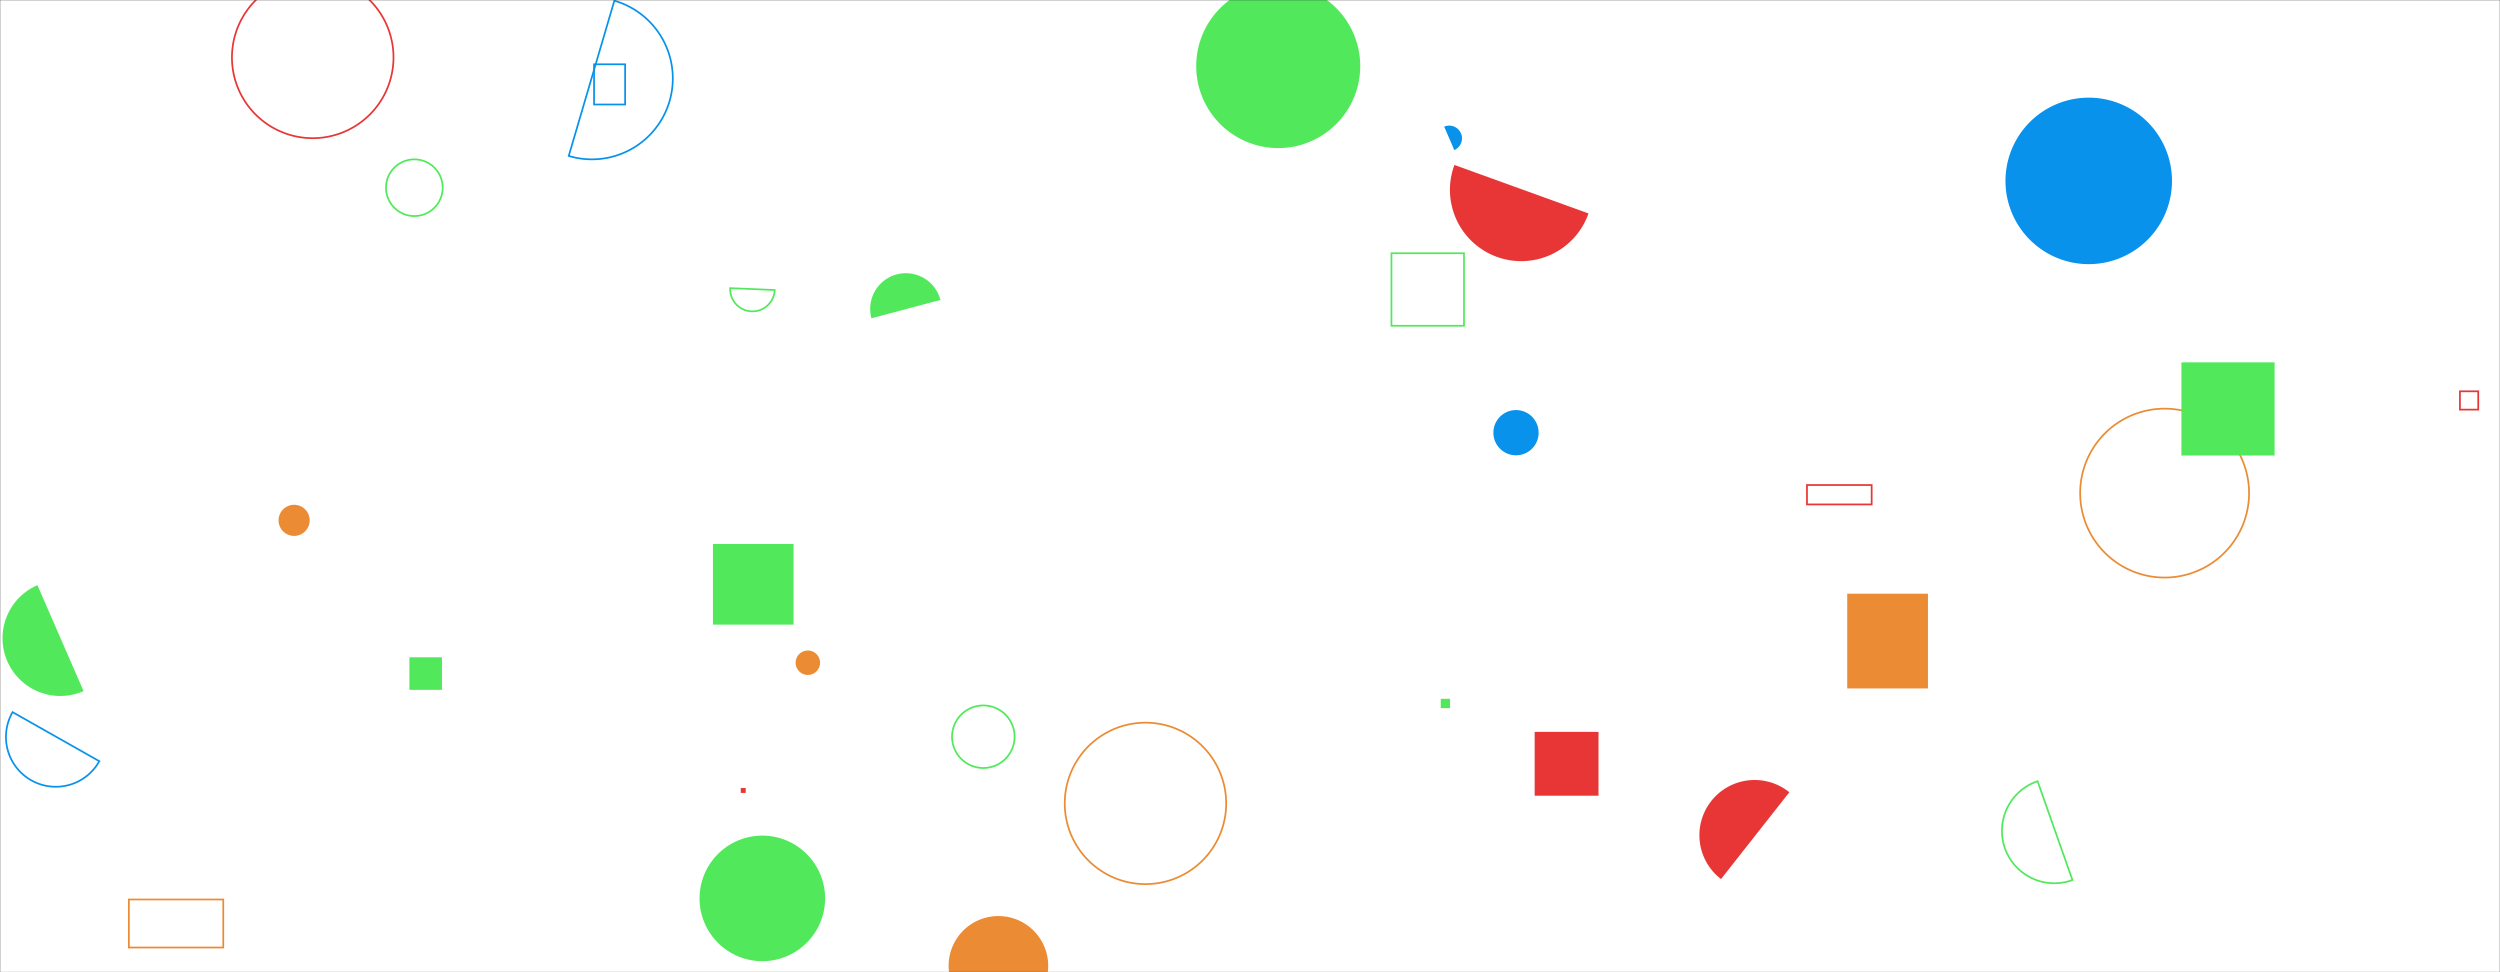 <svg xmlns="http://www.w3.org/2000/svg" version="1.1" xmlns:xlink="http://www.w3.org/1999/xlink" xmlns:svgjs="http://svgjs.com/svgjs" width="1440" height="560" preserveAspectRatio="none" viewBox="0 0 1440 560"><rect x="0" y="0" width="1440" height="560" fill="#333333" stroke="none"/><g mask="url(&quot;#SvgjsMask1014&quot;)" fill="none"><rect width="1440" height="560" x="0" y="0" fill="rgba(255, 255, 255, 1)"></rect><path d="M426.7 453.9L429.52 453.9L429.52 456.72L426.7 456.72z" fill="#e73635"></path><path d="M222.35 108.12 a16.32 16.32 0 1 0 32.64 0 a16.32 16.32 0 1 0 -32.64 0z" stroke="rgba(81, 233, 91, 1)"></path><path d="M837.76 95.01a41.06 41.06 0 1 0 77.22 27.93z" fill="#e73635"></path><path d="M1040.81 279.38L1078.08 279.38L1078.08 290.55L1040.81 290.55z" stroke="#e73635"></path><path d="M7.25 410.19a28.7 28.7 0 1 0 49.96 28.26z" stroke="rgba(8, 146, 236, 1)"></path><path d="M1155.16 104.2 a47.95 47.95 0 1 0 95.9 0 a47.95 47.95 0 1 0 -95.9 0z" fill="rgba(8, 146, 236, 1)"></path><path d="M410.65 313.34L457.09 313.34L457.09 359.78L410.65 359.78z" fill="rgba(81, 233, 91, 1)"></path><path d="M133.61 33.07 a46.52 46.52 0 1 0 93.04 0 a46.52 46.52 0 1 0 -93.04 0z" stroke="#e73635"></path><path d="M860.19 249.23 a13.03 13.03 0 1 0 26.06 0 a13.03 13.03 0 1 0 -26.06 0z" fill="rgba(8, 146, 236, 1)"></path><path d="M1030.65 456.34a31.81 31.81 0 1 0-39.33 50z" fill="#e73635"></path><path d="M837.69 86.44a7.34 7.34 0 1 0-5.84-13.47z" fill="rgba(8, 146, 236, 1)"></path><path d="M1416.92 225.39L1427.47 225.39L1427.47 235.94L1416.92 235.94z" stroke="#e73635"></path><path d="M327.59 89.83a46.6 46.6 0 1 0 26.27-89.42z" stroke="rgba(8, 146, 236, 1)"></path><path d="M1064 341.98L1110.5 341.98L1110.5 396.55L1064 396.55z" fill="rgba(235, 139, 51, 1)"></path><path d="M420.58 165.97a12.84 12.84 0 1 0 25.66 1.08z" stroke="rgba(81, 233, 91, 1)"></path><path d="M546.4 556.33 a28.68 28.68 0 1 0 57.36 0 a28.68 28.68 0 1 0 -57.36 0z" fill="rgba(235, 139, 51, 1)"></path><path d="M458.29 381.73 a7.03 7.03 0 1 0 14.06 0 a7.03 7.03 0 1 0 -14.06 0z" fill="rgba(235, 139, 51, 1)"></path><path d="M402.94 517.48 a36.16 36.16 0 1 0 72.32 0 a36.16 36.16 0 1 0 -72.32 0z" fill="rgba(81, 233, 91, 1)"></path><path d="M613.3 462.76 a46.49 46.49 0 1 0 92.98 0 a46.49 46.49 0 1 0 -92.98 0z" stroke="rgba(235, 139, 51, 1)"></path><path d="M74.22 518.11L128.6 518.11L128.6 545.77L74.22 545.77z" stroke="rgba(235, 139, 51, 1)"></path><path d="M801.48 145.86L843.26 145.86L843.26 187.64L801.48 187.64z" stroke="rgba(81, 233, 91, 1)"></path><path d="M548.38 424.36 a18.01 18.01 0 1 0 36.02 0 a18.01 18.01 0 1 0 -36.02 0z" stroke="rgba(81, 233, 91, 1)"></path><path d="M829.87 402.52L835.23 402.52L835.23 407.88L829.87 407.88z" fill="rgba(81, 233, 91, 1)"></path><path d="M883.97 421.56L920.74 421.56L920.74 458.33L883.97 458.33z" fill="#e73635"></path><path d="M342.17 37.03L360.07 37.03L360.07 60.19L342.17 60.19z" stroke="rgba(8, 146, 236, 1)"></path><path d="M689.02 38.06 a47.24 47.24 0 1 0 94.48 0 a47.24 47.24 0 1 0 -94.48 0z" fill="rgba(81, 233, 91, 1)"></path><path d="M1198.18 284.03 a48.64 48.64 0 1 0 97.28 0 a48.64 48.64 0 1 0 -97.28 0z" stroke="rgba(235, 139, 51, 1)"></path><path d="M21.56 337.06a33.27 33.27 0 1 0 26.58 61z" fill="rgba(81, 233, 91, 1)"></path><path d="M1173.65 449.98a30.18 30.18 0 1 0 20.07 56.92z" stroke="rgba(81, 233, 91, 1)"></path><path d="M541.69 172.78a20.56 20.56 0 1 0-39.74 10.56z" fill="rgba(81, 233, 91, 1)"></path><path d="M235.81 378.6L254.57 378.6L254.57 397.36L235.81 397.36z" fill="rgba(81, 233, 91, 1)"></path><path d="M160.45 299.72 a8.96 8.96 0 1 0 17.92 0 a8.96 8.96 0 1 0 -17.92 0z" fill="rgba(235, 139, 51, 1)"></path><path d="M1256.5 208.71L1310.17 208.71L1310.17 262.38L1256.5 262.38z" fill="rgba(81, 233, 91, 1)"></path></g><defs><mask id="SvgjsMask1014"><rect width="1440" height="560" fill="#ffffff"></rect></mask></defs></svg>